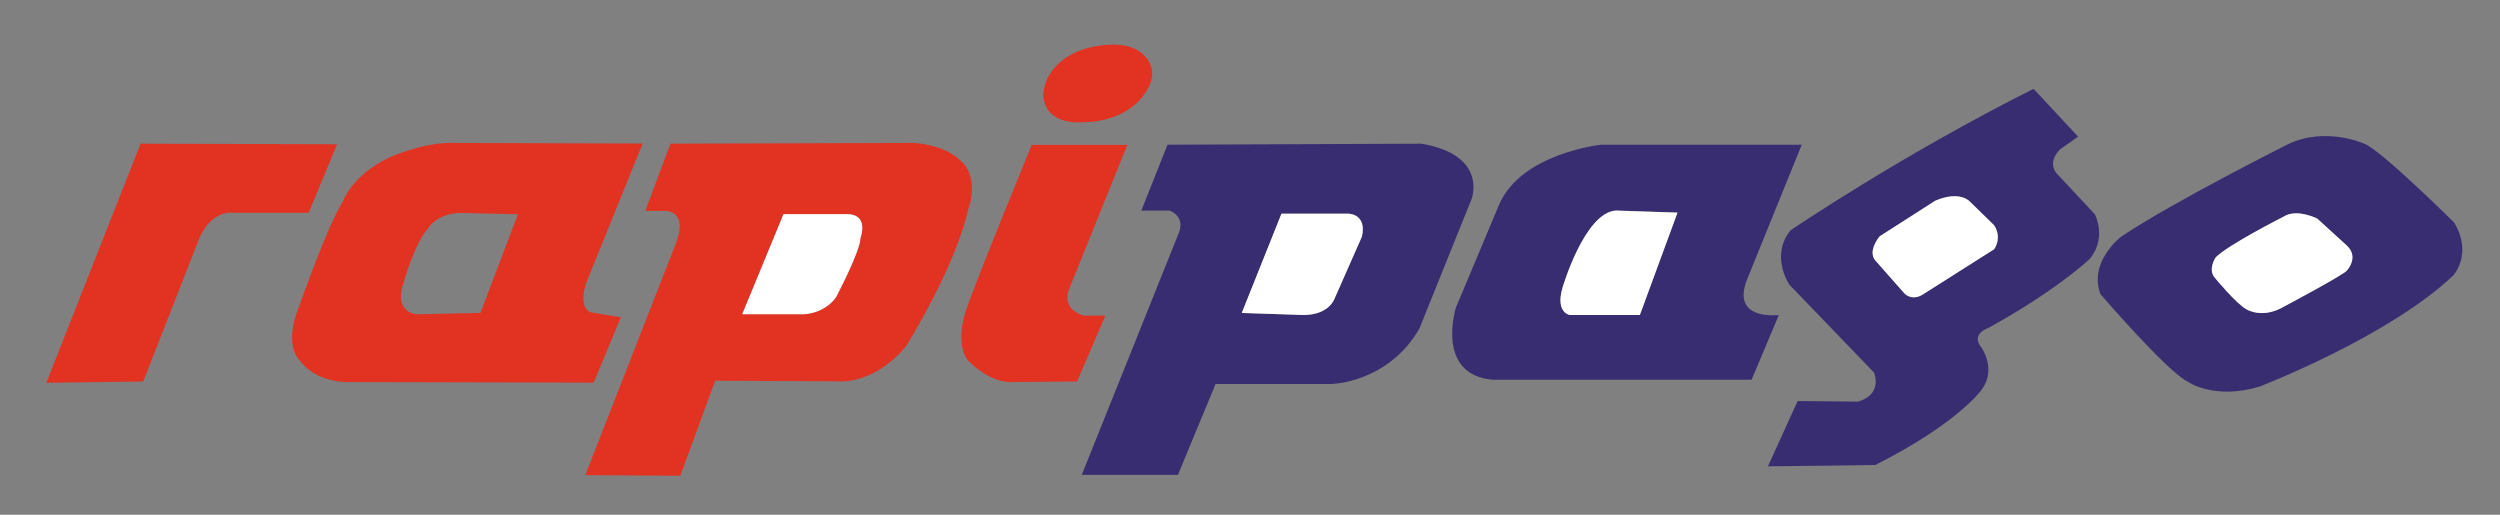 <?xml version="1.0" encoding="utf-8"?>
<!-- Generator: Adobe Illustrator 24.1.1, SVG Export Plug-In . SVG Version: 6.00 Build 0)  -->
<svg version="1.1" id="Capa_1" xmlns="http://www.w3.org/2000/svg" xmlns:xlink="http://www.w3.org/1999/xlink" x="0px" y="0px"
	 viewBox="0 0 170 35" style="enable-background:new 0 0 170 35;" xml:space="preserve">
<rect x="0" y="0" width="170" height="35" fill="#808080" stroke="none"/>
<style type="text/css">
	.st0{fill:#382D71;}
	.st1{fill:#FFFFFF;}
	.st2{fill:#E23221;}
</style>
<g>
	<g>
		<path class="st0" d="M96.66,9.77L79.39,9.84l-1.78,4.48h1.92c0,0,1.07,0.35,0.64,1.49l-6.61,16.48h6.54l2.56-6.18h7.89
			c0,0,3.84-0.07,5.97-3.77l3.55-8.81C100.07,13.53,101.21,10.55,96.66,9.77z M92.61,16.09l-1.85,4.19c0,0-0.35,1.14-2.13,1.14
			l-4.19-0.14l2.7-6.75h4.55C91.69,14.53,92.96,14.53,92.61,16.09z"/>
		<path class="st1" d="M91.69,14.53h-4.55l-2.7,6.75l4.19,0.14c1.78,0,2.13-1.14,2.13-1.14l1.85-4.19
			C92.96,14.53,91.69,14.53,91.69,14.53z"/>
	</g>
	<g>
		<path class="st0" d="M118.83,18.93l3.69-9.09h-13.64c0,0-5.47,0.57-6.96,4.12L99,20.92c0,0-1.42,4.55,2.49,4.9h17.62l1.85-4.4
			C120.96,21.42,117.62,21.85,118.83,18.93z M111.51,21.42h-4.76c0,0-0.99-0.14-0.5-1.85c0,0,1.49-5.12,3.63-5.26l4.19,0.14
			L111.51,21.42z"/>
		<path class="st1" d="M106.25,19.57c-0.5,1.71,0.5,1.85,0.5,1.85h4.76l2.56-6.96l-4.19-0.14
			C107.74,14.46,106.25,19.57,106.25,19.57z"/>
	</g>
	<g>
		<path class="st0" d="M142.45,14.57l-2.42-2.59c-1.01-0.92,0.09-1.85,0.09-1.85l1.19-0.84l-3.03-3.25
			c-9.1,4.57-16.52,9.62-16.52,9.62c-1.41,1.71-0.09,3.69-0.09,3.69l5.76,5.98c0.57,1.63-1.1,1.98-1.1,1.98l-4.09-0.04l-2.02,4.44
			c1.05,0,7.3-0.09,7.3-0.09c5.67-2.86,7.25-5.14,7.25-5.14c1.01-1.41-0.04-2.86-0.04-2.86c-0.75-0.92,0.48-1.32,0.48-1.32
			c4.7-2.59,6.9-4.7,6.9-4.7C143.29,16.15,142.45,14.57,142.45,14.57z M135.6,16.94l-4.92,3.12c-0.75,0.4-1.19-0.13-1.19-0.13
			l-1.98-2.24c-0.53-0.66,0.31-1.63,0.31-1.63l3.78-2.42c1.67-0.7,2.33,0.04,2.33,0.04l1.67,1.63
			C136.17,16.2,135.6,16.94,135.6,16.94z"/>
		<path class="st1" d="M133.93,13.69c0,0-0.66-0.75-2.33-0.04l-3.78,2.42c0,0-0.83,0.97-0.31,1.63l1.98,2.24
			c0,0,0.44,0.53,1.19,0.13l4.92-3.12c0,0,0.57-0.75,0-1.63L133.93,13.69z"/>
	</g>
	<g>
		<path class="st0" d="M166.88,15.13c0,0-4.92-4.88-6.11-5.36c0,0-2.64-1.19-5.19,0.04c0,0-7.73,3.87-11.34,6.28
			c0,0-2.24,1.71-1.41,3.91c0,0,4.57,5.32,5.98,5.98c0,0,1.76,1.23,4.83,0.31c0,0,8.79-3.38,13.18-7.56
			C166.84,18.73,168.16,17.24,166.88,15.13z M159.59,18.38c-0.04,0.22-4.44,2.55-4.44,2.55c-1.41,0.75-2.42,0.09-2.42,0.09
			c-0.7-0.4-2.11-2.11-2.11-2.11c-0.53-0.57,0.04-1.41,0.04-1.41c0.88-0.88,4.62-2.77,4.62-2.77c0.88-0.57,2.28,0.13,2.28,0.13
			l2.02,1.85C160.42,17.5,159.59,18.38,159.59,18.38z"/>
		<path class="st1" d="M157.57,14.86c0,0-1.4-0.7-2.28-0.13c0,0-3.74,1.89-4.62,2.77c0,0-0.57,0.83-0.04,1.41
			c0,0,1.41,1.71,2.11,2.11c0,0,1.01,0.66,2.42-0.09c0,0,4.39-2.33,4.44-2.55c0,0,0.83-0.88,0-1.67L157.57,14.86z"/>
	</g>
	<path class="st2" d="M76.66,9.85h-6.5c0,0-4.13,10.06-4.53,11.43c0,0-0.79,2.46,0.4,3.43c0,0,1.28,1.27,2.68,1.27l4.53-0.04
		l1.93-4.48h-1.45c0,0-1.67-0.35-0.97-1.93L76.66,9.85z"/>
	<path class="st2" d="M73.67,3.35c0,0,2.42-0.79,3.78,0.13c0,0,1.76,1.05,0.35,2.94c0,0-1.1,1.85-4.13,1.89c0,0-2.55,0.31-2.73-1.8
		C70.95,6.51,70.82,4.36,73.67,3.35z"/>
	<g>
		<path class="st2" d="M65.24,10.86c0,0-0.88-0.97-3.08-1.14L45.59,9.77l-1.71,4.57h1.41c0,0,1.54,0,0.66,2.24l-6.15,15.73
			l6.46,0.04l2.37-6.46l8.39,0.04c0,0,2.42,0.26,4.61-2.42c0,0,3.34-5.32,4.22-9.32C65.85,14.2,66.69,12.01,65.24,10.86z
			 M58.51,16.18c0,0.88-1.67,4.04-1.67,4.04c-0.83,1.14-2.2,1.14-2.2,1.14h-4.17l2.81-6.81h4.35C59.13,14.6,58.51,16.18,58.51,16.18
			z"/>
		<path class="st1" d="M57.63,14.56h-4.35l-2.81,6.81h4.17c0,0,1.36,0,2.2-1.14c0,0,1.67-3.16,1.67-4.04
			C58.51,16.18,59.13,14.6,57.63,14.56z"/>
	</g>
	<path class="st2" d="M40.05,18.77l3.65-9.01l-13.1-0.04c-1.98,0-4.17,1.01-4.17,1.01c-2.55,1.23-3.12,2.99-3.12,2.99
		c-0.97,1.45-2.94,7.03-2.94,7.03c-1.14,2.77,0,3.74,0,3.74c1.1,1.54,3.21,1.49,3.21,1.49l16.79,0.04l1.85-4.44l-2.07-0.35
		C39.13,20.75,40.05,18.77,40.05,18.77z M32.67,21.28l-4.35,0.09c0,0-1.58-0.09-0.88-2.15c0,0,0.79-2.77,1.67-3.69
		c0,0,0.57-1.05,2.29-1.05l3.82,0.09L32.67,21.28z"/>
	<path class="st2" d="M22.92,9.81l-1.93,4.66h-5.14c0,0-1.41-0.26-2.29,1.71l-3.82,9.76l-6.59,0.09L9.56,9.77L22.92,9.81z"/>
</g>
</svg>
